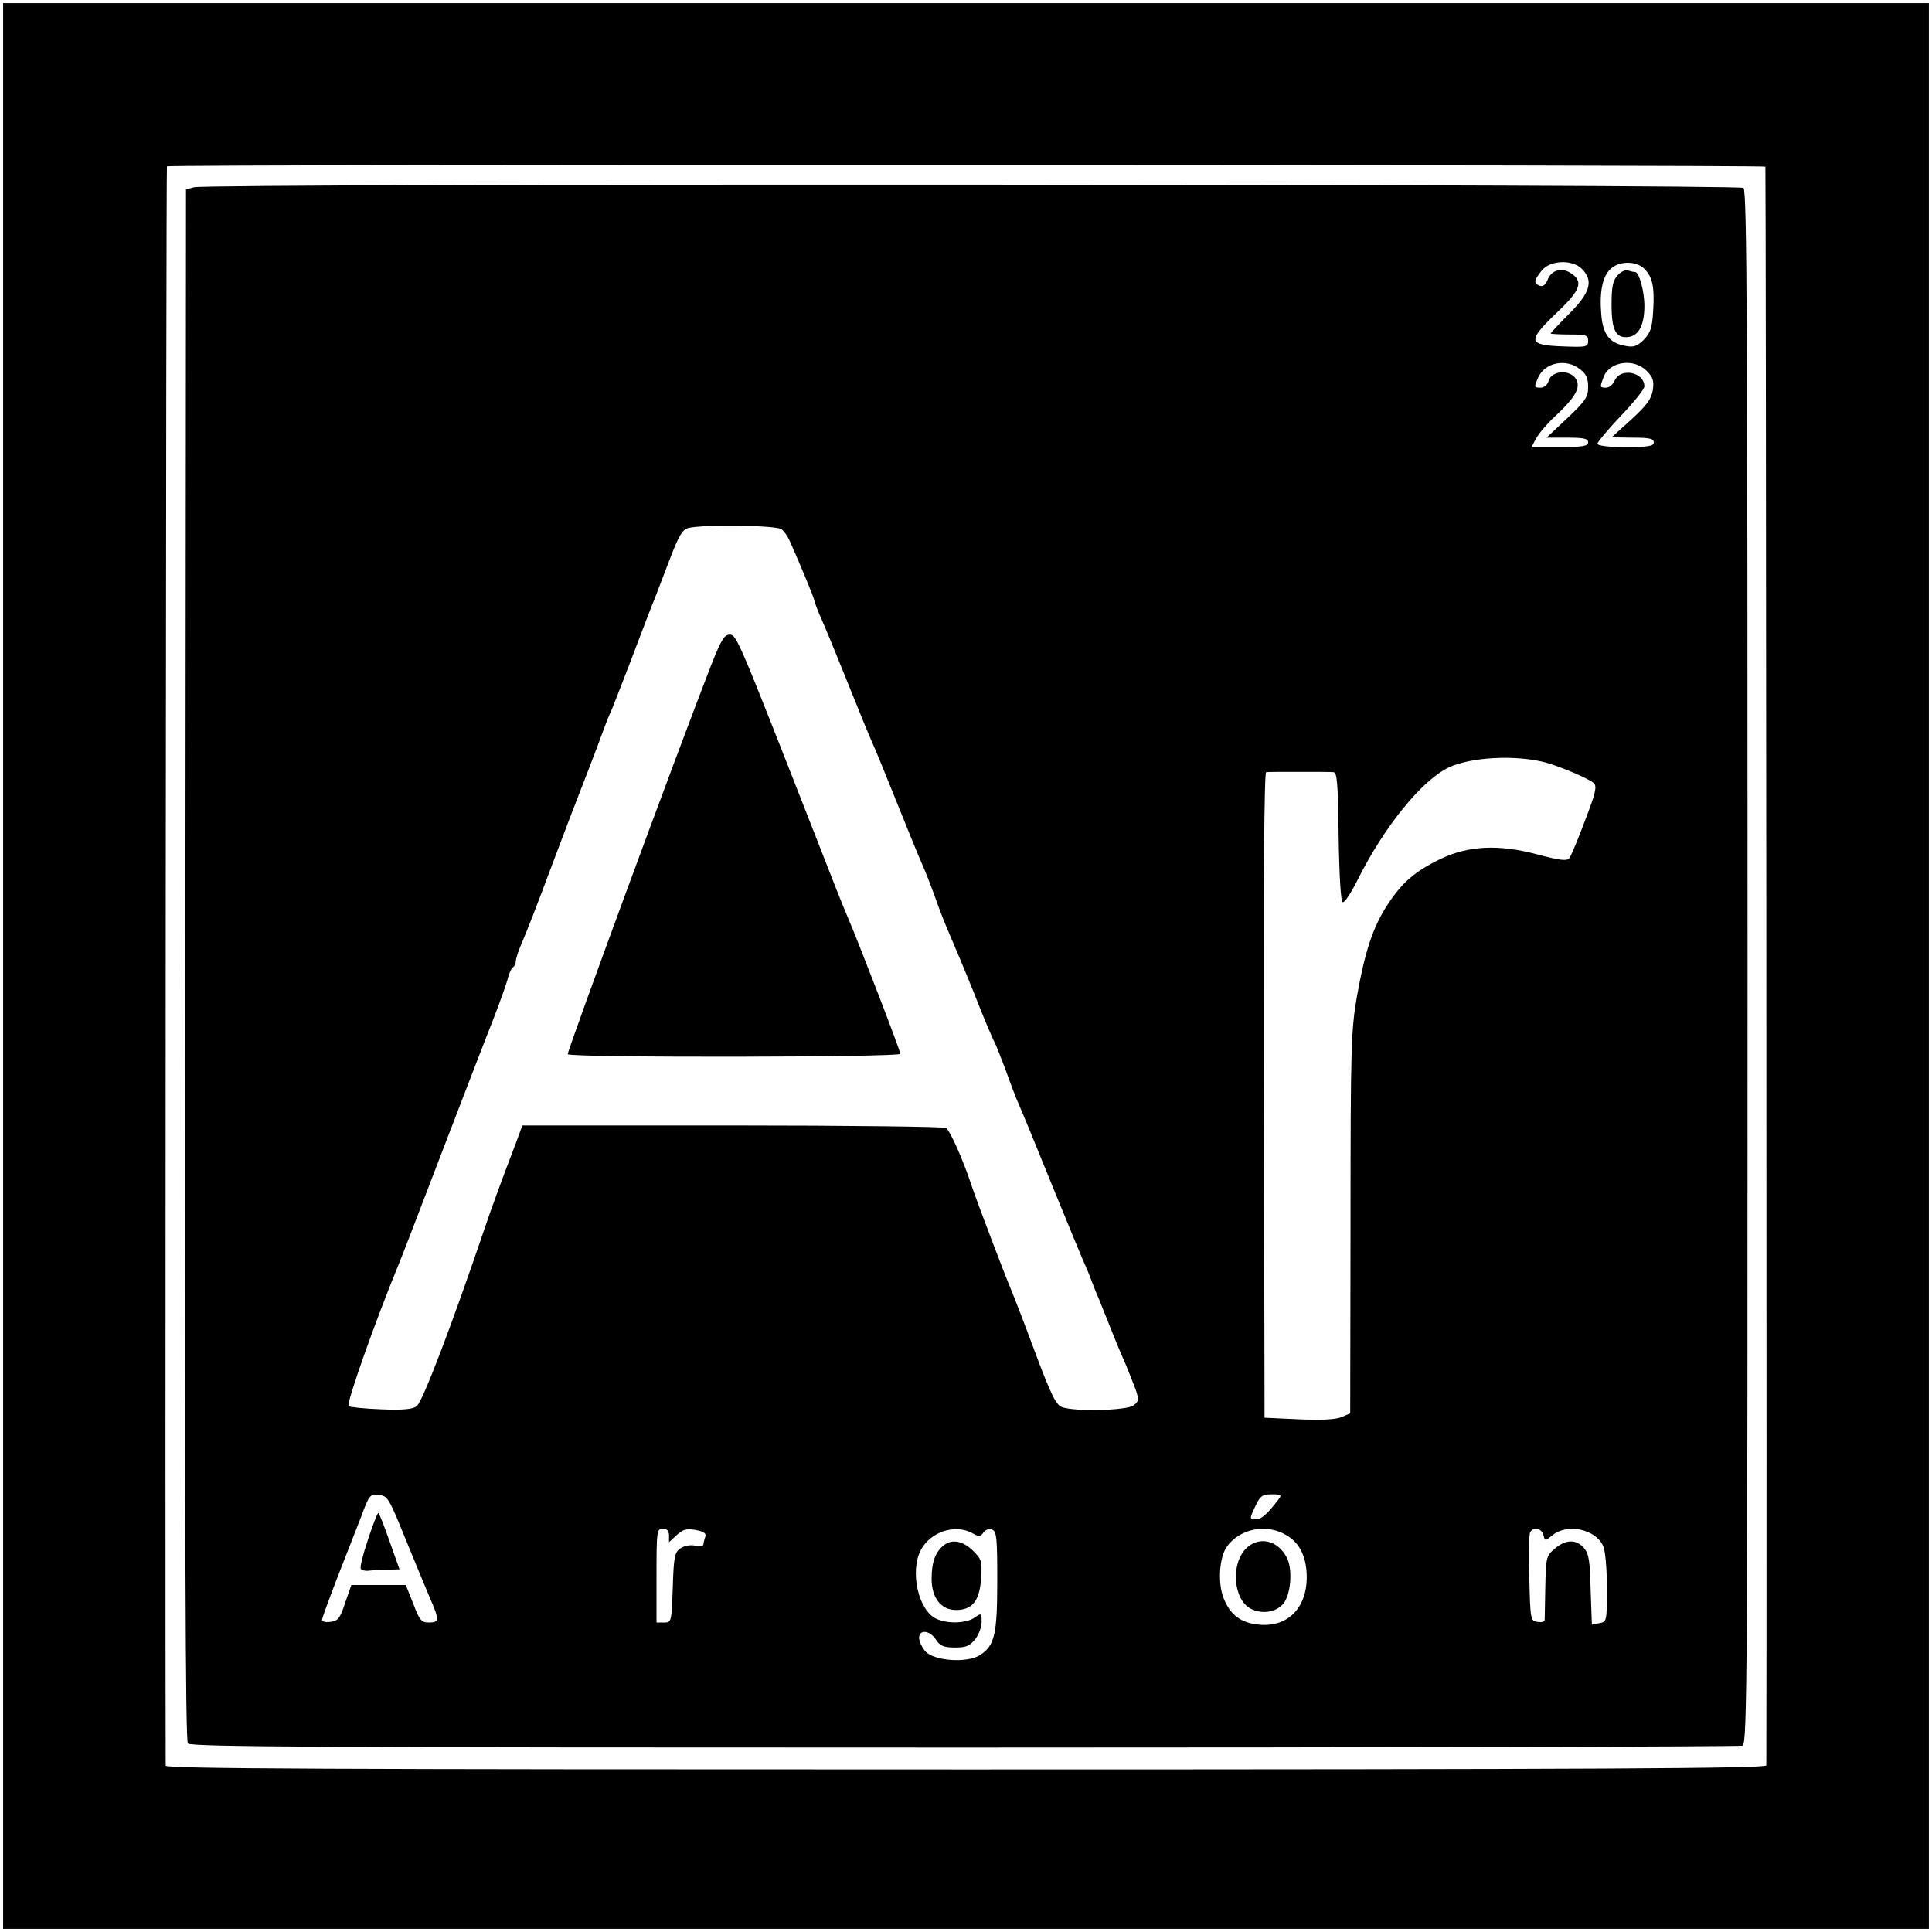 <?xml version="1.0" standalone="no"?>
<!DOCTYPE svg PUBLIC "-//W3C//DTD SVG 20010904//EN"
 "http://www.w3.org/TR/2001/REC-SVG-20010904/DTD/svg10.dtd">
<svg version="1.0" xmlns="http://www.w3.org/2000/svg"
 width="618pt" height="618pt" viewBox="0 0 618 618"
 preserveAspectRatio="xMidYMid meet">
<g transform="translate(0,618) scale(0.1,-0.1)"
fill="#000000" stroke="none">
<path d="M10 3090 l0 -3080 3080 0 3080 0 0 3080 0 3080 -3080 0 -3080 0 0
-3080z m5637 2557 c2 -3 5 -4581 3 -5114 0 -10 -527 -13 -2560 -13 -2045 0
-2560 2 -2560 12 -2 611 1 5112 4 5116 4 7 5106 5 5113 -1z"/>
<path d="M620 5581 l-25 -7 -2 -2478 c-2 -1814 0 -2483 8 -2493 10 -11 425
-13 2484 -13 1361 0 2480 3 2489 6 15 6 16 234 16 2489 0 2057 -2 2484 -13
2494 -15 12 -4912 15 -4957 2z m4440 -261 c38 -38 27 -76 -40 -143 -33 -33
-60 -62 -60 -64 0 -1 27 -3 60 -3 54 0 60 -2 60 -20 0 -20 -5 -21 -82 -18
-111 4 -113 17 -19 107 77 73 87 100 46 127 -30 20 -63 10 -75 -22 -6 -15 -15
-22 -25 -18 -20 8 -19 16 6 48 27 34 98 37 129 6z m200 0 c26 -26 33 -58 28
-136 -3 -53 -9 -69 -30 -91 -22 -21 -32 -25 -61 -19 -49 9 -70 37 -75 101 -6
72 4 121 30 145 28 26 82 26 108 0z m-206 -321 c20 -15 26 -29 26 -57 0 -32
-8 -44 -66 -99 l-67 -63 67 0 c52 0 66 -3 66 -15 0 -12 -17 -15 -90 -15 l-91
0 15 28 c8 15 35 47 60 70 59 55 79 86 71 111 -12 40 -82 40 -92 1 -3 -11 -14
-20 -24 -20 -22 0 -23 1 -8 34 22 47 89 60 133 25z m213 -5 c21 -21 24 -32 20
-62 -5 -29 -20 -49 -69 -94 l-63 -57 68 -1 c53 0 67 -3 67 -15 0 -12 -17 -15
-90 -15 -57 0 -90 4 -90 11 0 5 34 46 75 89 41 43 75 85 75 94 0 46 -76 61
-95 19 -5 -13 -18 -23 -27 -23 -21 0 -21 1 -8 35 19 49 96 60 137 19z m-2767
-507 c8 -6 20 -23 26 -37 38 -86 76 -177 79 -191 2 -9 12 -36 23 -60 11 -24
48 -114 82 -199 34 -85 70 -173 80 -195 10 -22 46 -110 80 -195 34 -85 70
-173 80 -195 10 -22 29 -71 43 -110 13 -38 34 -90 45 -115 11 -25 46 -108 77
-185 30 -77 60 -148 66 -158 5 -10 21 -50 36 -90 14 -40 33 -90 43 -112 26
-61 36 -86 115 -280 41 -99 81 -198 91 -220 10 -22 18 -42 19 -45 3 -8 16 -43
30 -75 6 -16 25 -61 40 -100 15 -38 36 -88 46 -110 9 -22 23 -57 31 -78 12
-35 11 -40 -7 -53 -22 -16 -188 -20 -228 -5 -19 7 -35 39 -87 178 -34 92 -69
182 -76 198 -19 45 -110 283 -128 338 -26 79 -68 172 -80 179 -6 4 -313 8
-683 8 l-672 0 -21 -57 c-43 -112 -82 -219 -100 -273 -102 -301 -198 -554
-217 -568 -13 -10 -45 -13 -115 -10 -53 2 -100 7 -103 10 -8 8 85 271 160 453
16 39 34 87 160 415 58 151 123 320 145 375 21 55 42 113 45 128 4 15 11 30
16 33 5 3 9 12 9 20 0 8 9 34 19 58 11 23 54 134 96 247 42 112 85 224 95 249
10 25 32 83 50 130 17 47 35 94 40 105 6 11 37 92 71 180 33 88 67 176 75 195
7 19 29 75 48 125 27 71 39 91 57 96 48 12 283 9 299 -4z m2440 -745 c46 -12
142 -52 158 -67 11 -10 6 -32 -28 -120 -22 -59 -45 -114 -50 -120 -8 -10 -31
-7 -103 12 -124 33 -220 28 -310 -15 -82 -40 -122 -75 -168 -145 -48 -73 -73
-151 -99 -297 -18 -105 -20 -163 -20 -723 l-1 -608 -28 -12 c-18 -8 -65 -10
-137 -7 l-109 5 -2 1033 c-2 673 1 1032 7 1032 6 1 53 1 105 1 52 0 102 0 110
-1 12 0 15 -32 17 -207 2 -126 7 -208 13 -209 6 -2 27 30 47 70 85 171 206
320 292 361 70 33 210 41 306 17z m-3644 -2482 c30 -74 66 -160 79 -191 31
-71 31 -79 -3 -79 -24 0 -30 7 -50 60 l-24 60 -87 0 -87 0 -20 -57 c-16 -50
-23 -58 -47 -61 -15 -2 -27 1 -27 6 0 5 22 65 48 133 27 68 61 157 77 197 26
70 28 73 57 70 28 -3 32 -10 84 -138z m2793 123 c-34 -45 -54 -63 -71 -63 -22
0 -22 1 -1 45 14 30 22 35 51 35 31 0 33 -2 21 -17z m-1949 -115 l0 -21 24 22
c21 19 31 22 61 17 27 -5 35 -11 31 -22 -3 -9 -6 -20 -6 -25 0 -4 -12 -6 -27
-3 -17 3 -36 -1 -48 -10 -17 -12 -20 -28 -23 -125 -4 -110 -4 -111 -28 -111
l-24 0 0 150 c0 143 1 150 20 150 14 0 20 -7 20 -22z m970 8 c21 -12 26 -12
36 2 6 9 18 13 28 9 14 -6 16 -27 16 -162 0 -172 -8 -209 -55 -239 -41 -27
-150 -19 -176 13 -11 13 -19 32 -19 42 0 28 35 24 54 -6 13 -20 25 -25 61 -25
35 0 47 5 64 26 12 15 21 40 21 56 0 28 -1 29 -22 14 -27 -19 -87 -21 -123 -4
-57 26 -85 150 -50 219 31 59 109 85 165 55z m1007 -8 c42 -25 63 -71 63 -135
-1 -98 -62 -158 -151 -150 -59 5 -94 31 -115 85 -19 48 -14 129 10 164 42 59
129 76 193 36z m820 2 c5 -20 5 -20 30 0 48 38 137 18 161 -35 7 -15 12 -72
12 -134 0 -107 0 -109 -24 -113 l-24 -5 -4 113 c-2 93 -6 115 -22 133 -25 28
-58 27 -93 -3 -27 -23 -28 -28 -30 -123 -1 -54 -2 -102 -2 -106 -1 -5 -11 -7
-23 -5 -22 3 -23 7 -26 137 -2 74 -1 140 2 148 8 20 37 16 43 -7z"/>
<path d="M5174 5299 c-15 -17 -19 -36 -19 -94 0 -82 14 -108 54 -103 33 4 51
39 51 99 0 49 -17 109 -30 109 -5 0 -15 2 -22 5 -8 3 -23 -4 -34 -16z"/>
<path d="M2277 4058 c-114 -292 -464 -1244 -461 -1250 7 -12 1064 -10 1064 1
0 10 -136 363 -170 441 -11 25 -58 144 -105 265 -244 623 -249 635 -271 635
-17 0 -27 -17 -57 -92z"/>
<path d="M1177 1255 c-16 -47 -26 -88 -23 -93 3 -5 15 -8 28 -6 13 1 39 3 59
3 l37 1 -32 90 c-17 49 -33 90 -36 90 -3 0 -18 -39 -33 -85z"/>
<path d="M3019 1237 c-27 -21 -39 -54 -39 -107 0 -61 30 -100 78 -100 52 0 75
29 80 98 4 58 3 63 -26 92 -32 31 -66 38 -93 17z"/>
<path d="M3986 1227 c-50 -50 -41 -164 15 -193 35 -18 79 -12 103 15 25 28 32
111 12 149 -29 56 -89 69 -130 29z"/>
</g>
</svg>
